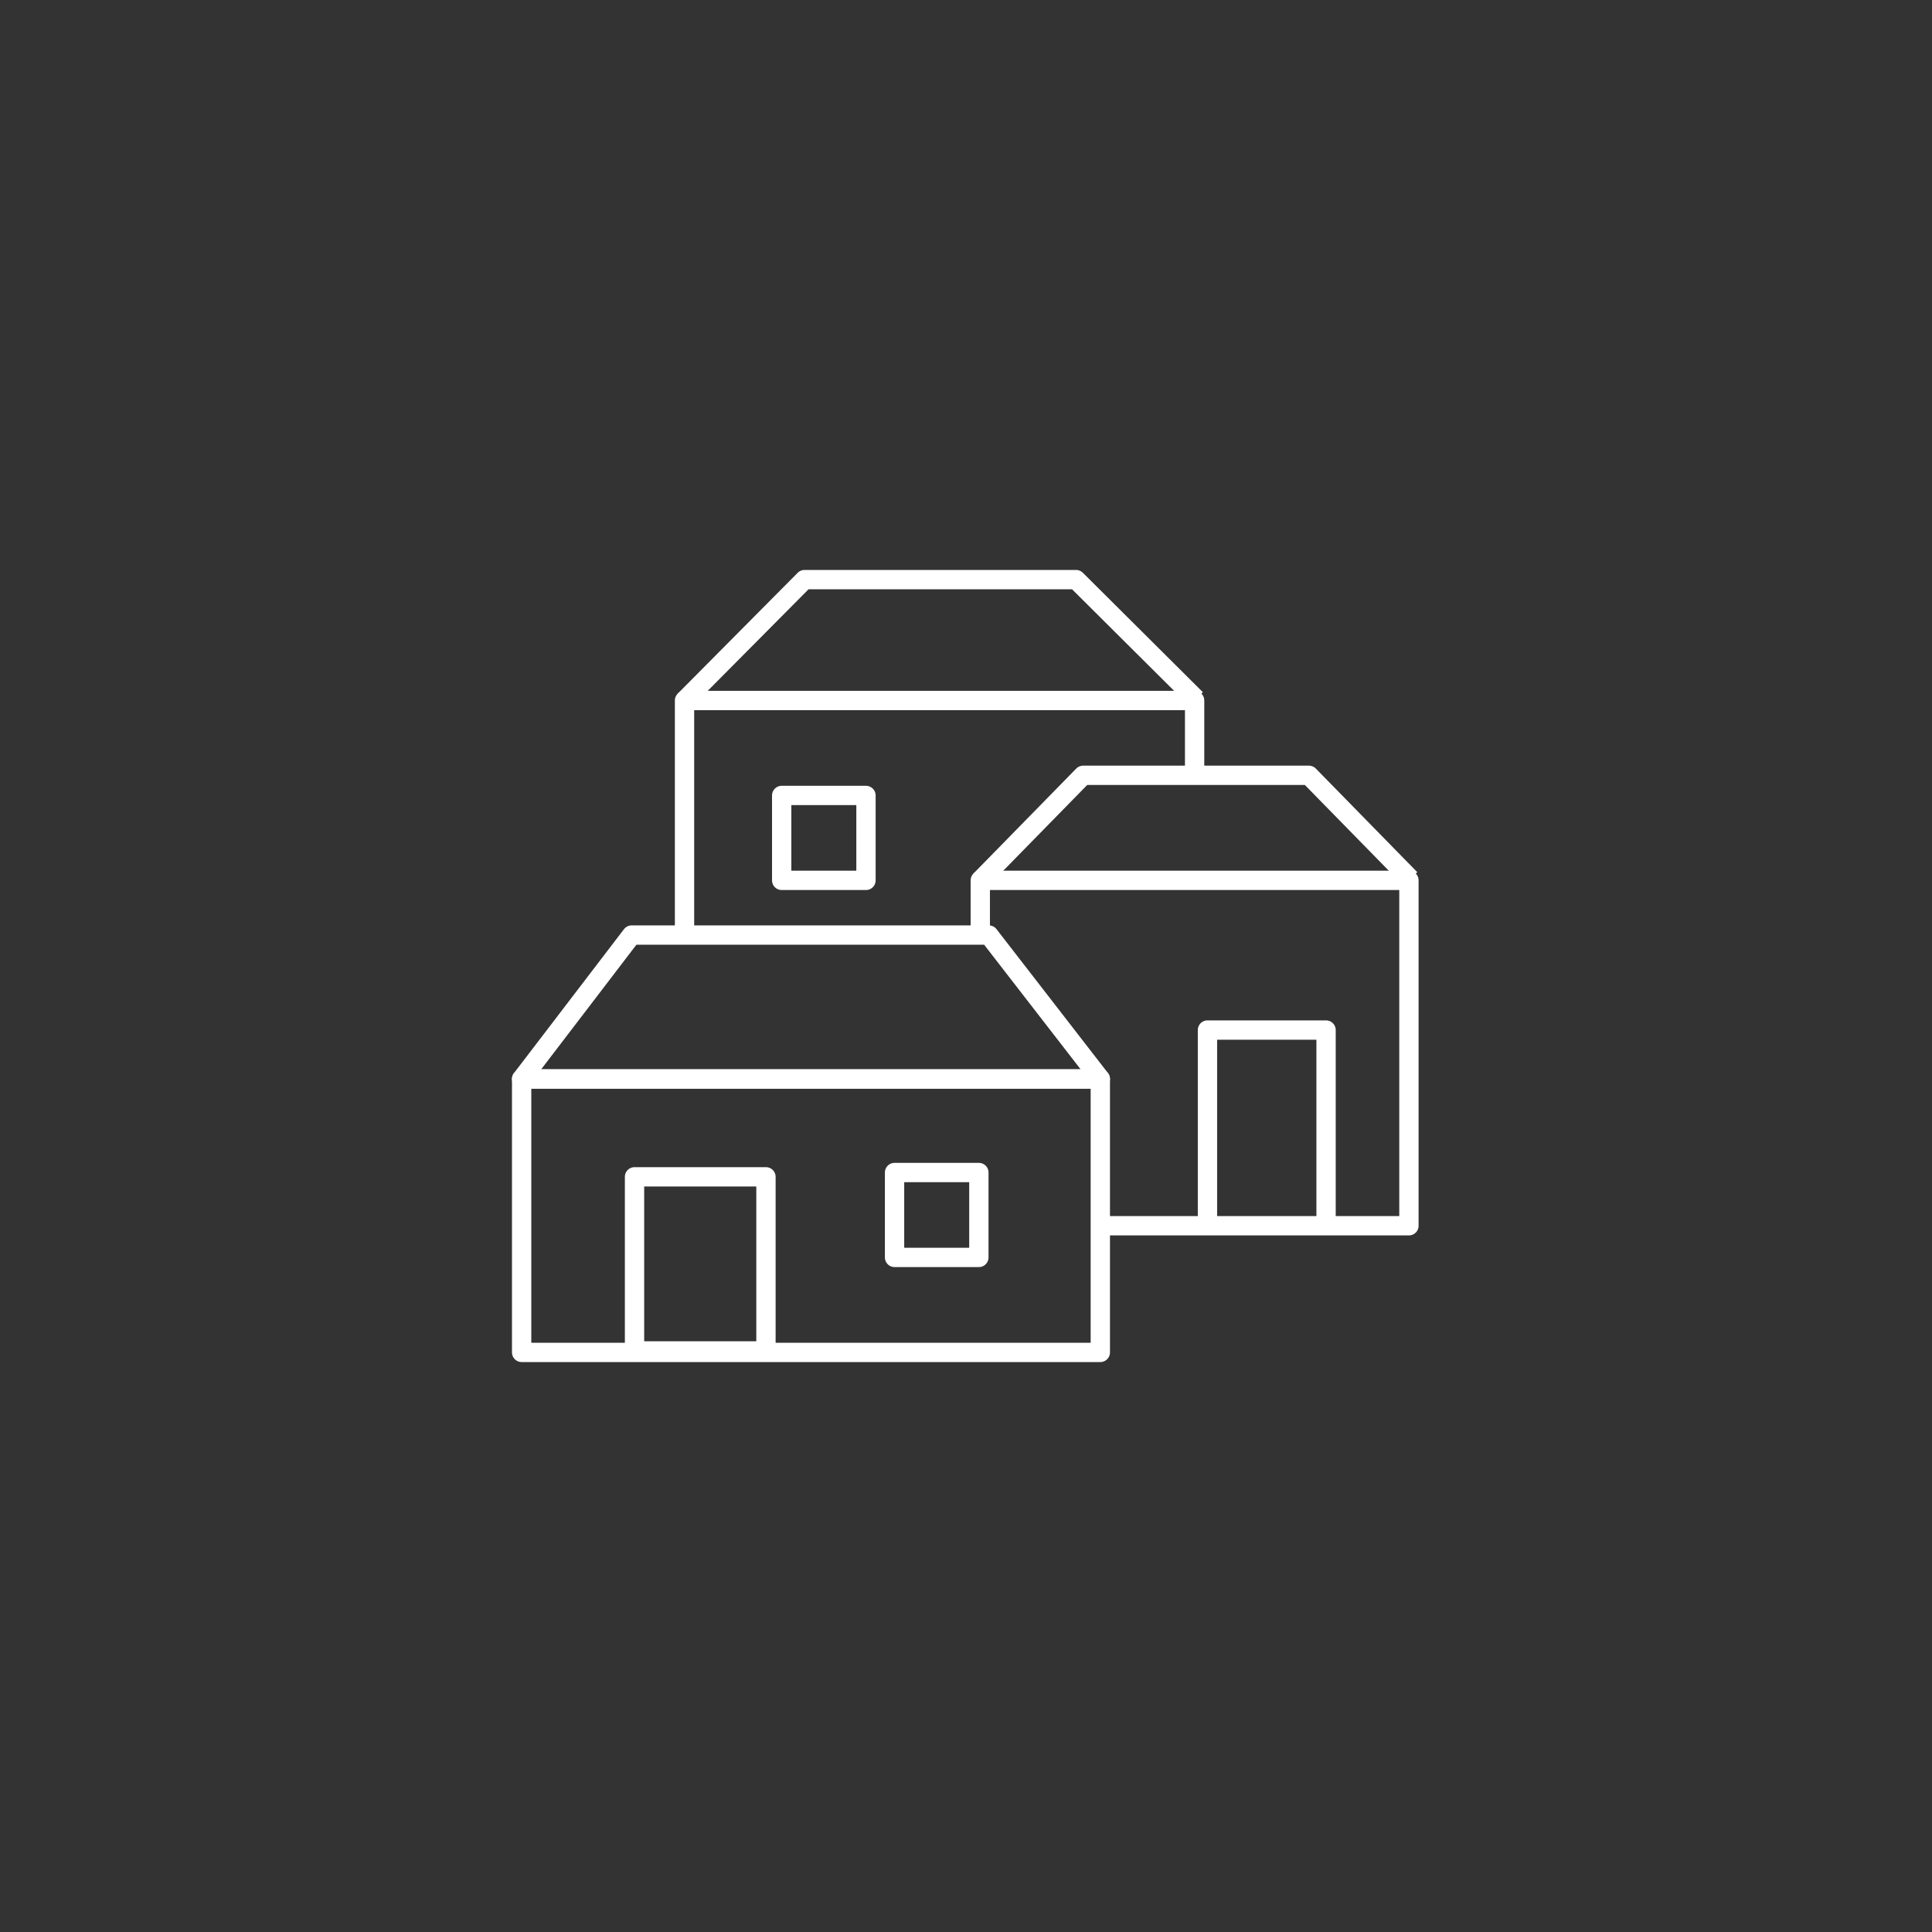 <svg width="100" height="100" viewBox="0 0 100 100" fill="none" xmlns="http://www.w3.org/2000/svg">
<rect x="0" y="0" width="100" height="100" fill="#333333" stroke="none"/>
<path d="M56.952 55.847H27V70H56.952V55.847Z" stroke="white" stroke-miterlimit="10" stroke-linejoin="round"/>
<path d="M50.666 60.689H46.302V65.084H50.666V60.689Z" stroke="white" stroke-miterlimit="10" stroke-linejoin="round"/>
<path d="M44.823 41.173H40.46V45.568H44.823V41.173Z" stroke="white" stroke-miterlimit="10" stroke-linejoin="round"/>
<path d="M39.646 60.912H32.843V69.925H39.646V60.912Z" stroke="white" stroke-miterlimit="10" stroke-linejoin="round"/>
<path d="M51.183 48.398H32.694L27 55.847H56.952L51.183 48.398Z" stroke="white" stroke-miterlimit="10" stroke-linejoin="round"/>
<path d="M50.739 48.398V45.568H72.926V63.445H56.952" stroke="white" stroke-miterlimit="10" stroke-linejoin="round"/>
<path d="M68.637 63.445V53.315H62.498V63.445" stroke="white" stroke-miterlimit="10" stroke-linejoin="round"/>
<path d="M35.431 48.398V36.257H61.833V40.13" stroke="white" stroke-miterlimit="10" stroke-linejoin="round"/>
<path d="M50.739 45.568L56.064 40.13H67.749L73 45.493" stroke="white" stroke-miterlimit="10" stroke-linejoin="round"/>
<path d="M35.431 36.257L41.643 30H55.695L61.907 36.182" stroke="white" stroke-miterlimit="10" stroke-linejoin="round"/>
</svg>
